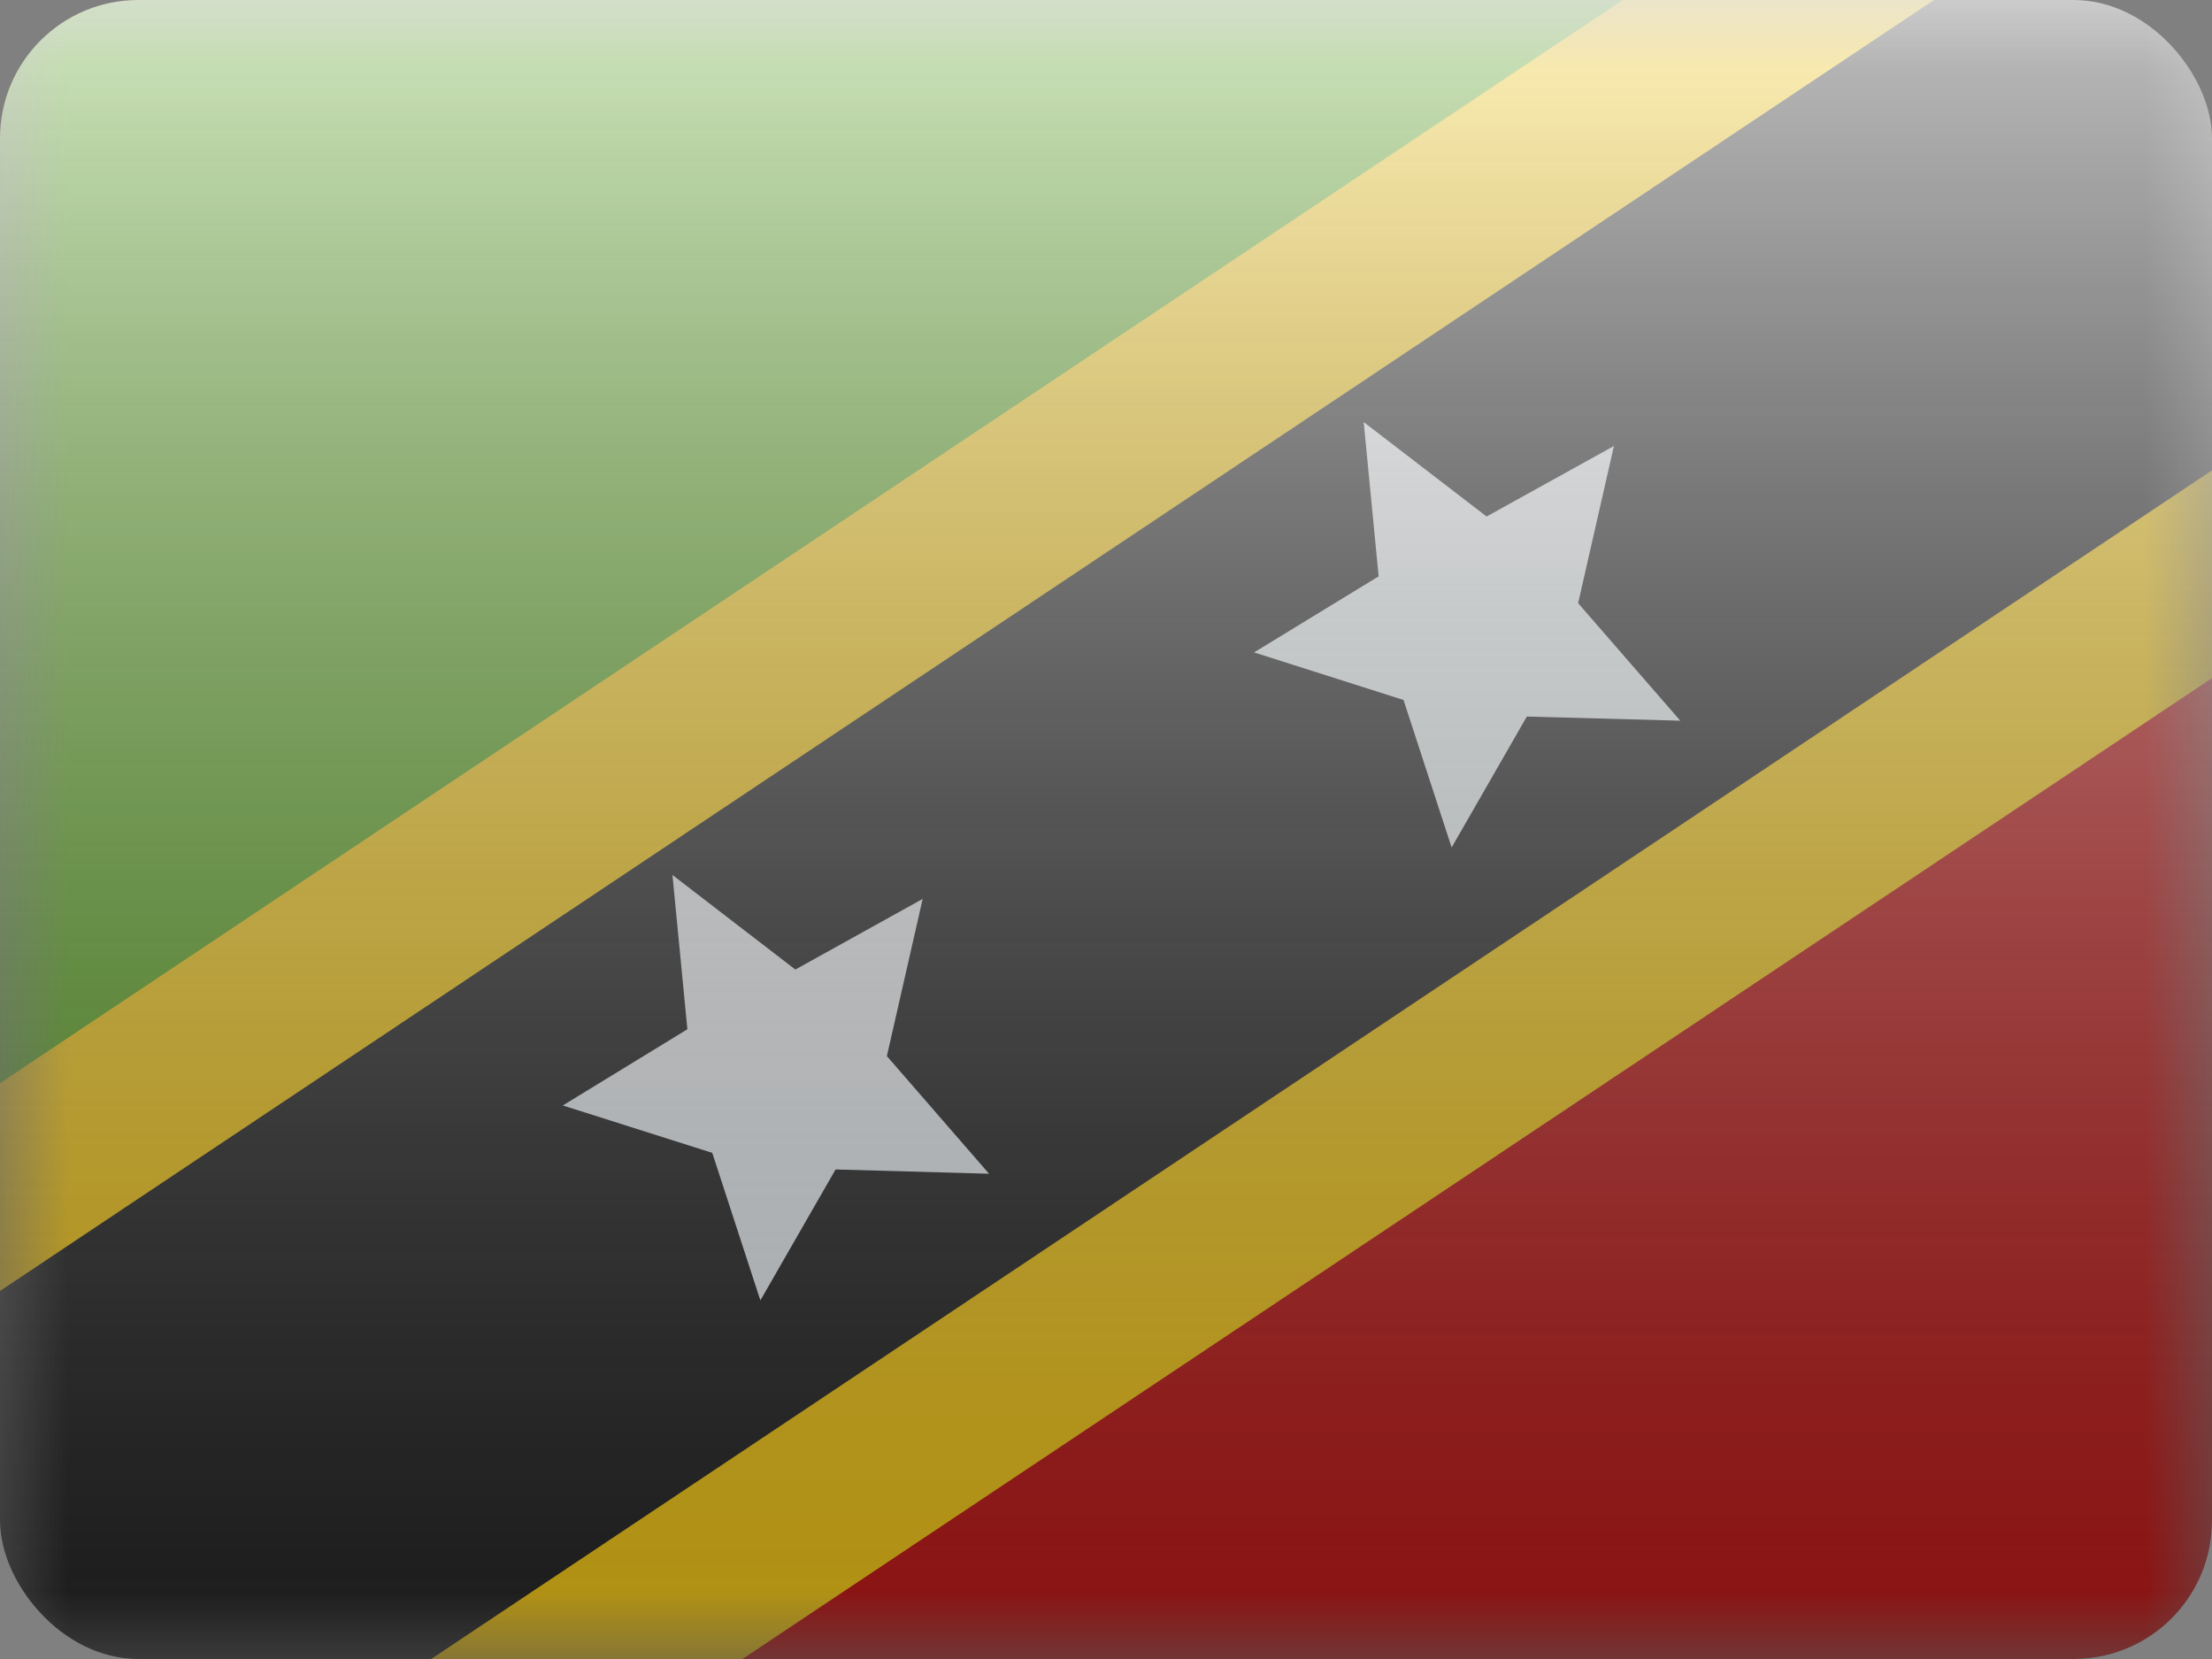 <svg width="16" height="12" viewBox="0 0 16 12" fill="none" xmlns="http://www.w3.org/2000/svg">
<rect x="0" y="0" width="16" height="12" fill="#808080" stroke="none"/>
<g clip-path="url(#clip0_14655_23401)">
<mask id="mask0_14655_23401" style="mask-type:alpha" maskUnits="userSpaceOnUse" x="0" y="0" width="16" height="12">
<rect width="16" height="12" rx="-1" fill="white"/>
</mask>
<g mask="url(#mask0_14655_23401)">
<path fill-rule="evenodd" clip-rule="evenodd" d="M0 0V12H16V0H0Z" fill="#C51918"/>
<path fill-rule="evenodd" clip-rule="evenodd" d="M0 0V12L16 0H0Z" fill="#5EAA22"/>
<path d="M0.318 13.976L0.68 14.38L1.13 14.079L19.261 1.977L19.86 1.577L19.379 1.04L16.719 -1.928L16.357 -2.331L15.906 -2.031L-2.224 10.071L-2.824 10.471L-2.342 11.008L0.318 13.976Z" fill="#272727" stroke="#FFD018" stroke-width="1.25"/>
<path fill-rule="evenodd" clip-rule="evenodd" d="M6.044 8.459L5.5 9.406L5.152 8.339L4.071 7.996L4.972 7.445L4.864 6.329L5.753 7.013L6.674 6.502L6.415 7.639L7.154 8.49L6.044 8.459Z" fill="#F7FCFF"/>
<path fill-rule="evenodd" clip-rule="evenodd" d="M11.044 5.183L10.5 6.13L10.152 5.063L9.071 4.719L9.972 4.169L9.864 3.053L10.753 3.736L11.674 3.226L11.415 4.363L12.154 5.213L11.044 5.183Z" fill="#F7FCFF"/>
</g>
<rect width="16" height="12" fill="url(#paint0_linear_14655_23401)" style="mix-blend-mode:overlay"/>
</g>
<defs>
<linearGradient id="paint0_linear_14655_23401" x1="8" y1="0" x2="8" y2="12" gradientUnits="userSpaceOnUse">
<stop stop-color="white" stop-opacity="0.7"/>
<stop offset="1" stop-opacity="0.3"/>
</linearGradient>
<clipPath id="clip0_14655_23401">
<rect width="16" height="12" rx="1" fill="white"/>
</clipPath>
</defs>
</svg>
